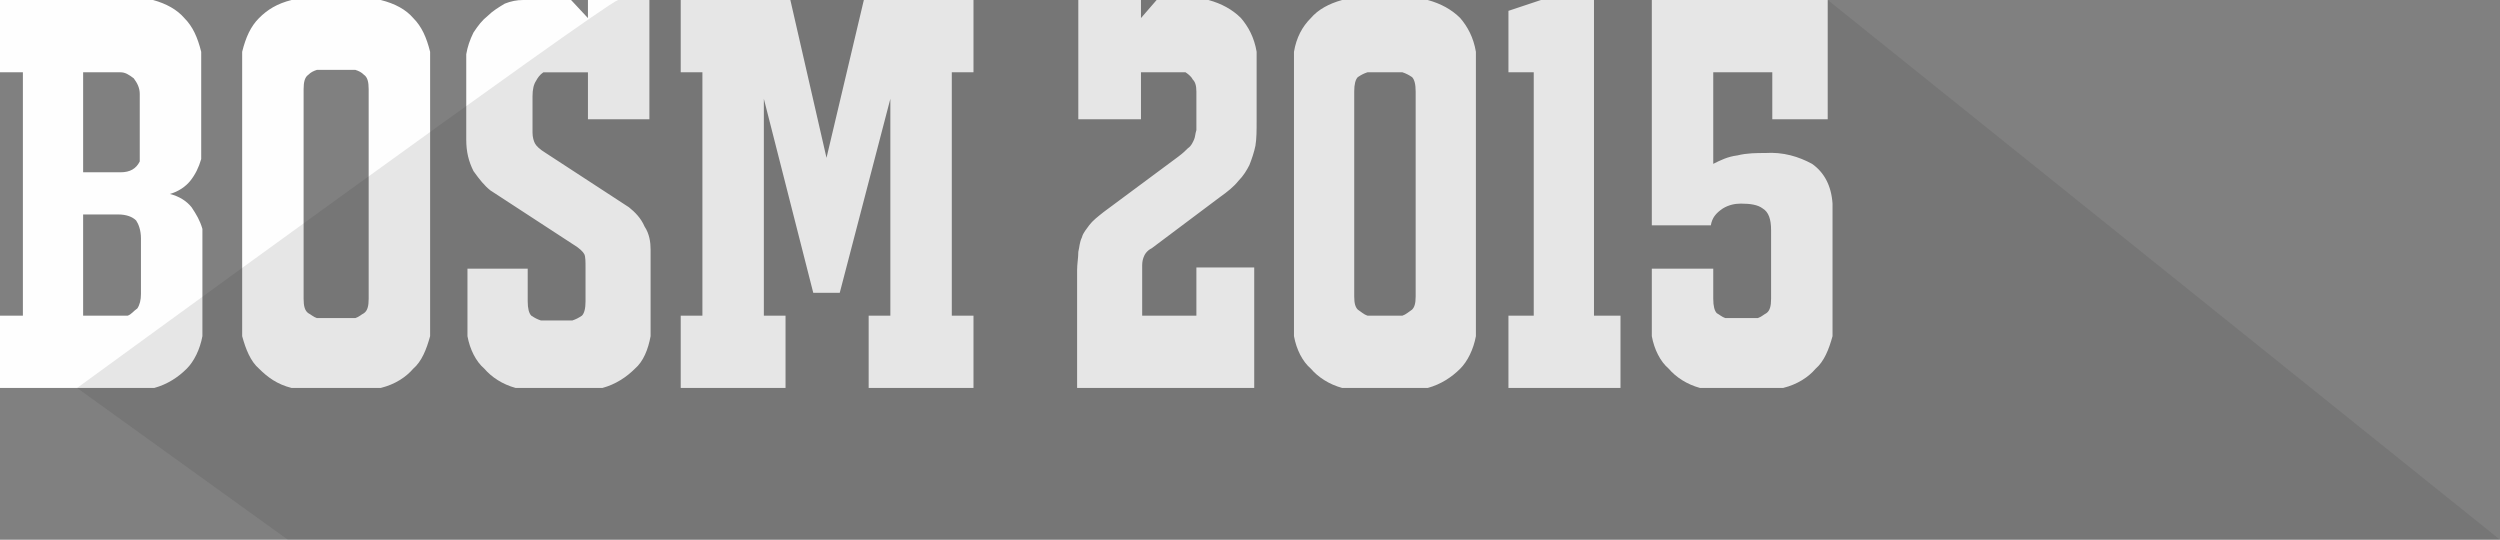 <?xml version="1.0" encoding="UTF-8"?>
<!DOCTYPE svg PUBLIC "-//W3C//DTD SVG 1.1//EN" "http://www.w3.org/Graphics/SVG/1.1/DTD/svg11.dtd">
<!-- Creator: CorelDRAW X7 -->
<svg xmlns="http://www.w3.org/2000/svg" xml:space="preserve" width="100%" height="100%" version="1.1" style="shape-rendering:geometricPrecision; text-rendering:geometricPrecision; image-rendering:optimizeQuality; fill-rule:evenodd; clip-rule:evenodd"
viewBox="0 0 2075 448"
 xmlns:xlink="http://www.w3.org/1999/xlink">
 <rect x="0" y="0" width="2075" height="448" fill="#808080" stroke="none"/>
 <defs>
  <style type="text/css">
   <![CDATA[
    .fil0 {fill:#FEFEFE}
    .fil1 {fill:#2B2A29;fill-opacity:0.11}
   ]]>
  </style>
 </defs>
 <g id="Layer_x0020_1">
  <g id="_719672661696">
   <path class="fil0" d="M127 0c11,3 20,8 26,15 7,7 11,16 14,28l0 89c-2,7 -5,13 -9,18 -4,5 -10,9 -17,11 8,2 14,6 18,11 4,6 7,11 9,18l0 89c-2,11 -7,21 -13,27 -7,7 -16,13 -27,16l-128 0 0 -60 19 0 0 -202 -19 0 0 -60 127 0zm-11 78c0,-5 -2,-9 -5,-13 -4,-3 -7,-5 -11,-5l-31 0 0 83 31 0c8,0 13,-3 16,-9l0 -56zm1 120c0,-7 -2,-12 -4,-15 -3,-3 -8,-5 -15,-5l-29 0 0 84 37 0c3,-1 5,-4 8,-6 2,-3 3,-7 3,-12l0 -46zm125 124c-12,-3 -20,-9 -27,-16 -7,-6 -11,-16 -14,-27l0 -236c3,-12 7,-21 14,-28 7,-7 15,-12 27,-15l74 0c12,3 21,8 27,15 7,7 11,16 14,28l0 236c-3,11 -7,21 -14,27 -6,7 -15,13 -27,16l-74 0zm53 -58c3,-1 5,-3 7,-4 3,-2 4,-6 4,-12l0 -174c0,-6 -1,-10 -4,-12 -2,-2 -4,-3 -7,-4l-32 0c-3,1 -5,2 -7,4 -3,2 -4,6 -4,12l0 174c0,6 1,10 4,12 2,1 4,3 7,4l32 0zm245 15c-2,11 -6,21 -13,27 -7,7 -16,13 -27,16l-72 0c-11,-3 -20,-9 -26,-16 -7,-6 -12,-16 -14,-27l0 -56 50 0 0 27c0,6 1,10 3,12 3,2 5,3 8,4l26 0c3,-1 5,-2 8,-4 2,-2 3,-6 3,-12l0 -8 0 -19c0,-6 0,-10 -1,-12 -1,-2 -4,-5 -9,-8l-69 -45c-5,-4 -9,-9 -14,-16 -4,-8 -6,-16 -6,-26l0 -71c1,-6 3,-12 6,-18 4,-6 7,-10 12,-14 4,-4 9,-7 14,-10 5,-2 10,-3 15,-3l40 0 14 15 0 -15 51 0 0 99 -51 0 0 -39 -37 0c-3,2 -5,5 -6,7 -2,3 -3,7 -3,13l0 30c0,4 1,7 2,9 1,2 4,5 9,8l69 45c5,4 10,9 13,16 4,6 5,13 5,19l0 72zm135 -36l-41 -161 0 180 18 0 0 60 -87 0 0 -60 18 0 0 -202 -18 0 0 -60 91 0 30 131 31 -131 91 0 0 60 -18 0 0 202 18 0 0 60 -87 0 0 -60 18 0 0 -180 -42 161 -22 0zm368 -142c0,7 0,14 -1,20 -1,5 -3,11 -5,16 -2,4 -5,9 -9,13 -4,5 -9,9 -16,14l-56 42c-4,2 -6,5 -7,8 -1,3 -1,5 -1,8l0 40 45 0 0 -40 48 0 0 100 -147 0 0 -98c0,-5 1,-10 1,-15 1,-4 1,-8 3,-12 1,-4 4,-7 6,-10 3,-4 7,-7 12,-11l62 -46c4,-3 6,-5 8,-7 3,-2 4,-5 5,-7 1,-2 1,-5 2,-8 0,-3 0,-7 0,-11l0 -21c0,-5 -1,-8 -3,-10 -1,-2 -3,-4 -6,-6l-37 0 0 39 -52 0 0 -99 52 0 0 15 13 -15 43 0c11,3 20,8 27,15 6,7 11,16 13,28l0 58zm71 221c-11,-3 -20,-9 -26,-16 -7,-6 -12,-16 -14,-27l0 -236c2,-12 7,-21 14,-28 6,-7 15,-12 26,-15l71 0c11,3 20,8 27,15 6,7 11,16 13,28l0 236c-2,11 -7,21 -13,27 -7,7 -16,13 -27,16l-71 0zm50 -60c3,-1 5,-3 8,-5 2,-2 3,-5 3,-11l0 -170c0,-6 -1,-10 -3,-12 -3,-2 -5,-3 -8,-4l-29 0c-3,1 -5,2 -8,4 -2,2 -3,6 -3,12l0 170c0,6 1,9 3,11 3,2 5,4 8,5l29 0zm159 0l22 0 0 60 -93 0 0 -60 21 0 0 -202 -21 0 0 -51 27 -9 44 0 0 262zm198 17c-3,11 -7,21 -14,27 -6,7 -15,13 -27,16l-69 0c-11,-3 -20,-9 -26,-16 -7,-6 -12,-16 -14,-27l0 -56 51 0 0 25c0,6 1,10 3,12 2,1 4,3 7,4l27 0c3,-1 5,-3 7,-4 3,-2 4,-6 4,-12l0 -57c0,-9 -2,-15 -7,-18 -4,-3 -10,-4 -18,-4 -5,0 -10,1 -15,4 -6,4 -9,8 -10,14l-49 0 0 -187 146 0 0 99 -46 0 0 -39 -49 0 0 76c6,-3 12,-6 20,-7 8,-2 16,-2 23,-2 15,-1 28,3 39,9 10,7 16,18 17,33l0 110z"/>
   <path class="fil1" d="M513 0c23,0 1004,0 1004,0l558 448 -1836 0 -175 -126c0,0 436,-318 449,-322z"/>
  </g>
 </g>
</svg>
